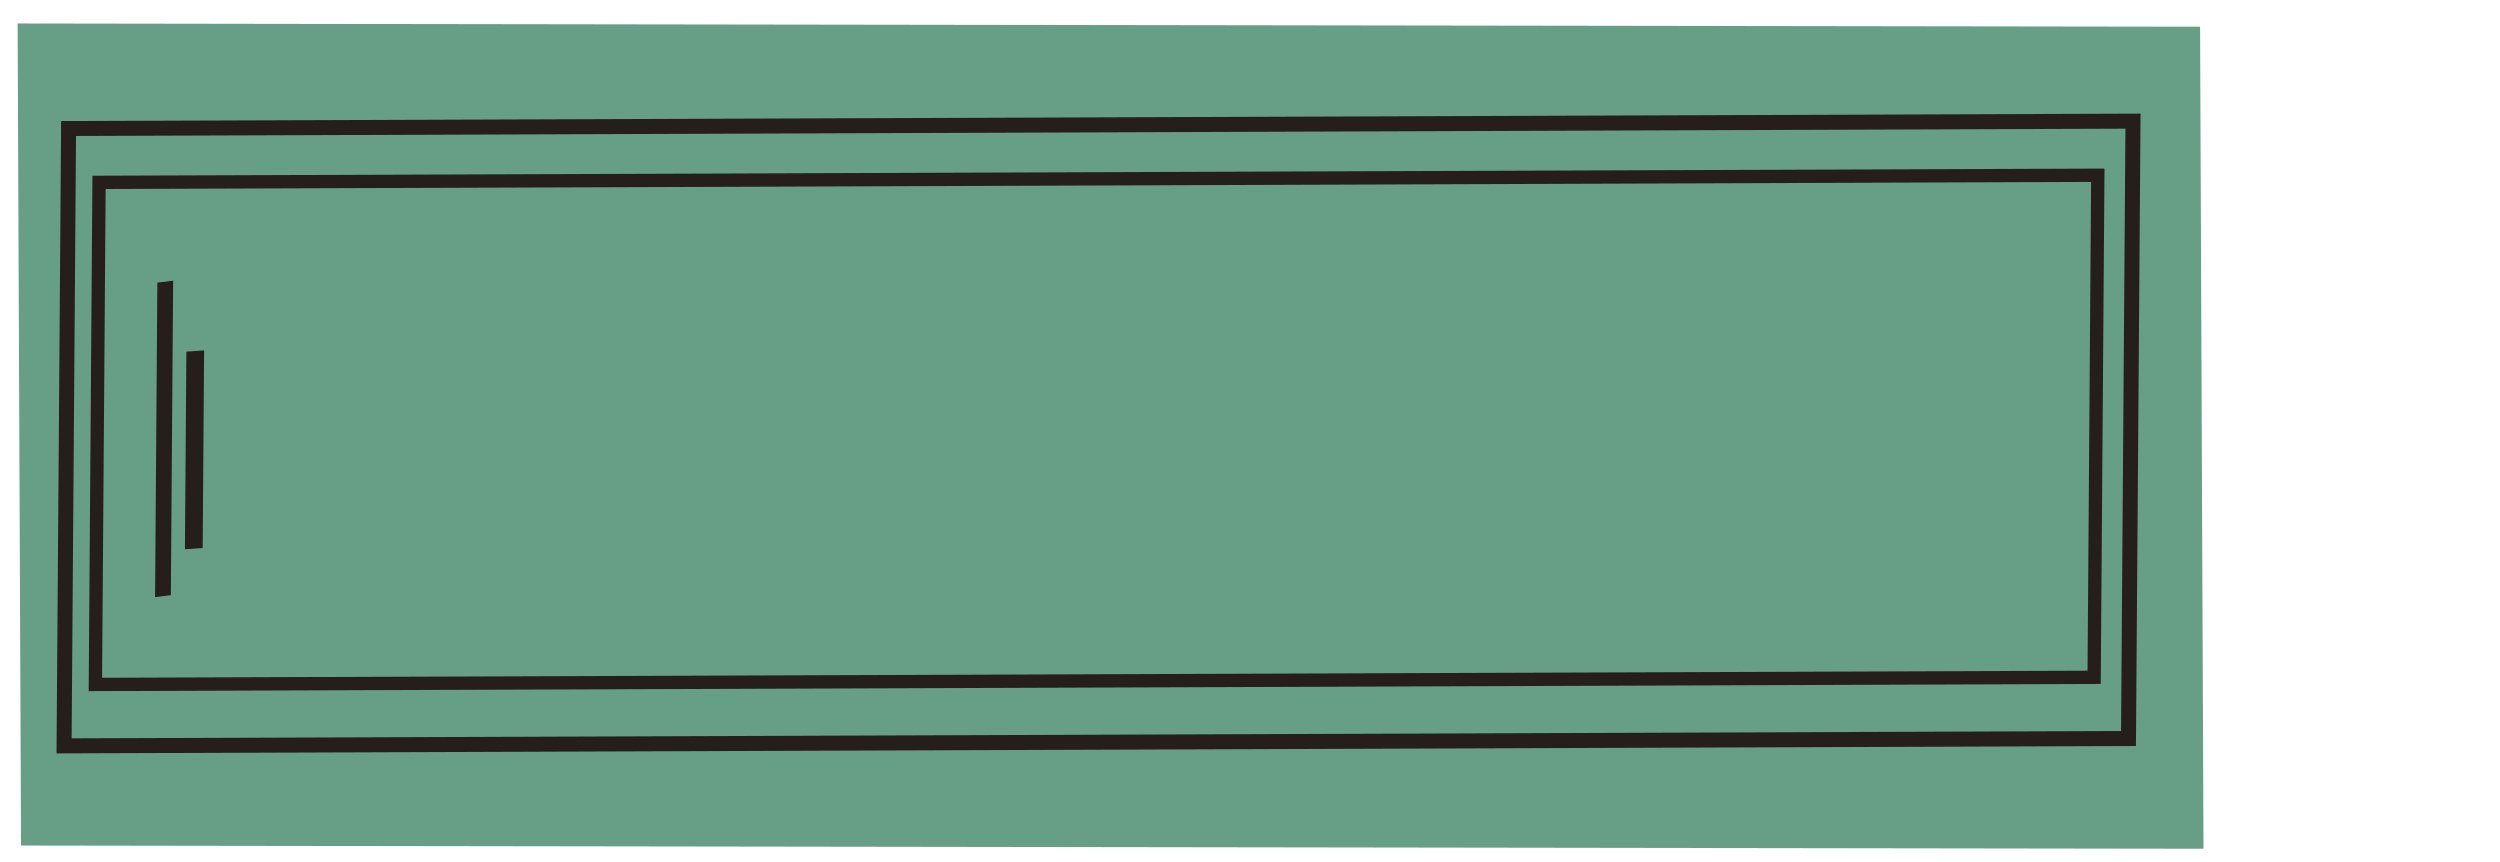 <?xml version="1.0" encoding="UTF-8" standalone="no"?>
<!-- Created with Inkscape (http://www.inkscape.org/) -->

<svg
   width="298.396mm"
   height="102.857mm"
   viewBox="0 0 298.396 102.857"
   version="1.1"
   id="svg1"
   inkscape:version="1.4 (86a8ad7, 2024-10-11)"
   sodipodi:docname="book-two.svg"
   xmlns:inkscape="http://www.inkscape.org/namespaces/inkscape"
   xmlns:sodipodi="http://sodipodi.sourceforge.net/DTD/sodipodi-0.dtd"
   xmlns="http://www.w3.org/2000/svg"
   xmlns:svg="http://www.w3.org/2000/svg">
  <sodipodi:namedview
     id="namedview1"
     pagecolor="#ffffff"
     bordercolor="#000000"
     borderopacity="0.25"
     inkscape:showpageshadow="2"
     inkscape:pageopacity="0.0"
     inkscape:pagecheckerboard="0"
     inkscape:deskcolor="#d1d1d1"
     inkscape:document-units="mm"
     inkscape:zoom="0.75811588"
     inkscape:cx="524.98571"
     inkscape:cy="5.935768"
     inkscape:window-width="1920"
     inkscape:window-height="1111"
     inkscape:window-x="-9"
     inkscape:window-y="-9"
     inkscape:window-maximized="1"
     inkscape:current-layer="layer1"
     showguides="false">
    <inkscape:page
       x="0"
       y="0"
       width="298.396"
       height="102.857"
       id="page1"
       margin="105.398 0 0"
       bleed="0" />
  </sodipodi:namedview>
  <defs
     id="defs1" />
  <g
     inkscape:label="Ebene 1"
     inkscape:groupmode="layer"
     id="layer1"
     transform="translate(0,-107.143)">
    <path
       id="rect55"
       style="fill:#669f85;stroke-width:2.132;stroke-linecap:square"
       d="m 262.597,110.33 0.409,98.119 -260.495,-0.384 -0.409,-98.119 z" />
    <path
       id="rect62"
       style="display:inline;fill:none;stroke:#261e1b;stroke-width:1.79;stroke-linecap:square"
       d="M 254.591,121.603 254.054,195.29 7.648,196.168 8.184,122.481 Z" />
    <path
       id="rect64"
       style="display:inline;fill:none;stroke:#261e1b;stroke-width:1.588;stroke-linecap:square"
       d="m 250.389,128.06 -0.436,59.927 -238.568,0.85 0.436,-59.927 z" />
    <path
       id="rect71"
       style="fill:#261e1b;stroke-width:0.328;stroke-linecap:square"
       d="m 18.782,140.878 1.882,-0.236 -0.272,37.537 -1.882,0.236 z" />
    <path
       id="rect74"
       style="fill:#261e1b;stroke-width:0.276;stroke-linecap:square"
       d="m 22.245,149.114 2.117,-0.152 -0.171,23.587 -2.117,0.152 z" />
  </g>
</svg>
